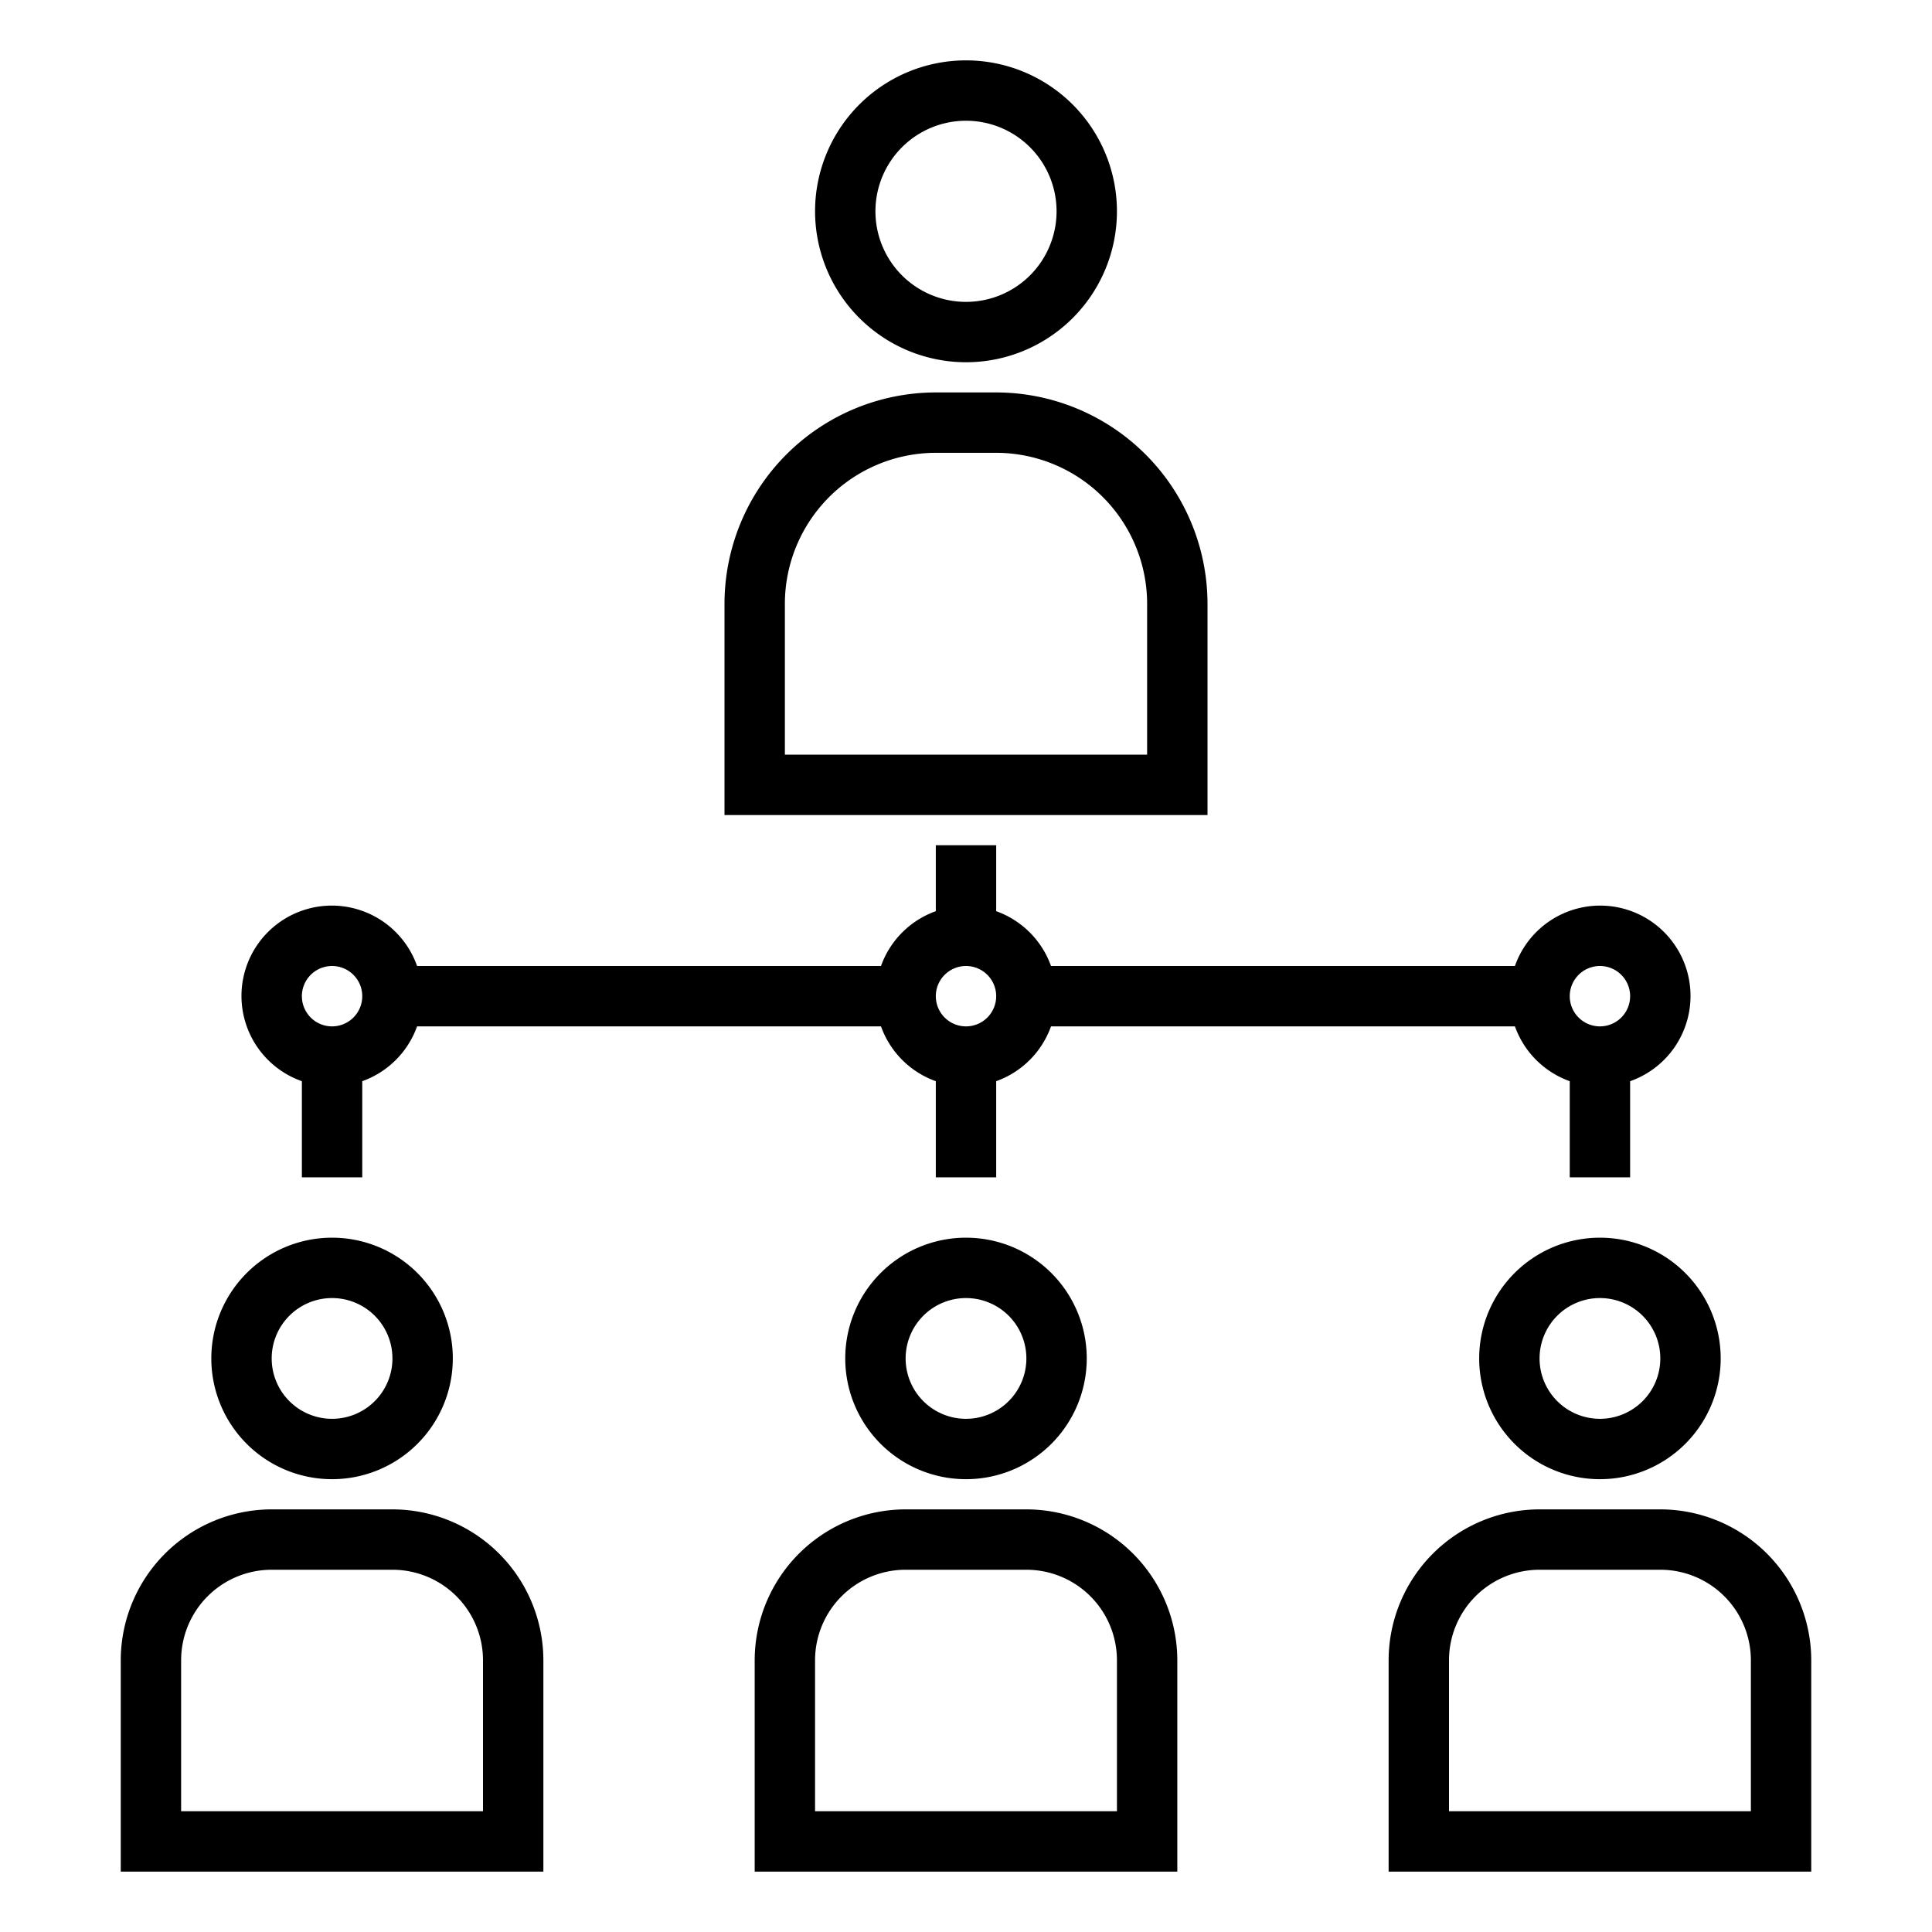 <svg xmlns="http://www.w3.org/2000/svg" viewBox="0 0 64 64" x="0px" y="0px"><title>Organization</title><g><path d="M40,20a7.008,7.008,0,0,0-7-7H31a7.008,7.008,0,0,0-7,7v7H40Zm-2,5H26V20a5.006,5.006,0,0,1,5-5h2a5.006,5.006,0,0,1,5,5Z"></path><path d="M32,12a5,5,0,1,0-5-5A5.006,5.006,0,0,0,32,12Zm0-8a3,3,0,1,1-3,3A3,3,0,0,1,32,4Z"></path><path d="M11,49a4,4,0,1,0-4-4A4,4,0,0,0,11,49Zm0-6a2,2,0,1,1-2,2A2,2,0,0,1,11,43Z"></path><path d="M13,50H9a5.006,5.006,0,0,0-5,5v7H18V55A5.006,5.006,0,0,0,13,50Zm3,10H6V55a3,3,0,0,1,3-3h4a3,3,0,0,1,3,3Z"></path><path d="M28,45a4,4,0,1,0,4-4A4,4,0,0,0,28,45Zm6,0a2,2,0,1,1-2-2A2,2,0,0,1,34,45Z"></path><path d="M34,50H30a5.006,5.006,0,0,0-5,5v7H39V55A5.006,5.006,0,0,0,34,50Zm3,10H27V55a3,3,0,0,1,3-3h4a3,3,0,0,1,3,3Z"></path><path d="M53,41a4,4,0,1,0,4,4A4,4,0,0,0,53,41Zm0,6a2,2,0,1,1,2-2A2,2,0,0,1,53,47Z"></path><path d="M55,50H51a5.006,5.006,0,0,0-5,5v7H60V55A5.006,5.006,0,0,0,55,50Zm3,10H48V55a3,3,0,0,1,3-3h4a3,3,0,0,1,3,3Z"></path><path d="M10,35.816V39h2V35.816A3,3,0,0,0,13.816,34H29.184A3,3,0,0,0,31,35.816V39h2V35.816A3,3,0,0,0,34.816,34H50.184A3,3,0,0,0,52,35.816V39h2V35.816A2.993,2.993,0,1,0,50.184,32H34.816A3,3,0,0,0,33,30.184V28H31v2.184A3,3,0,0,0,29.184,32H13.816A2.993,2.993,0,1,0,10,35.816ZM53,32a1,1,0,1,1-1,1A1,1,0,0,1,53,32ZM32,32a1,1,0,1,1-1,1A1,1,0,0,1,32,32ZM11,32a1,1,0,1,1-1,1A1,1,0,0,1,11,32Z"></path></g></svg>